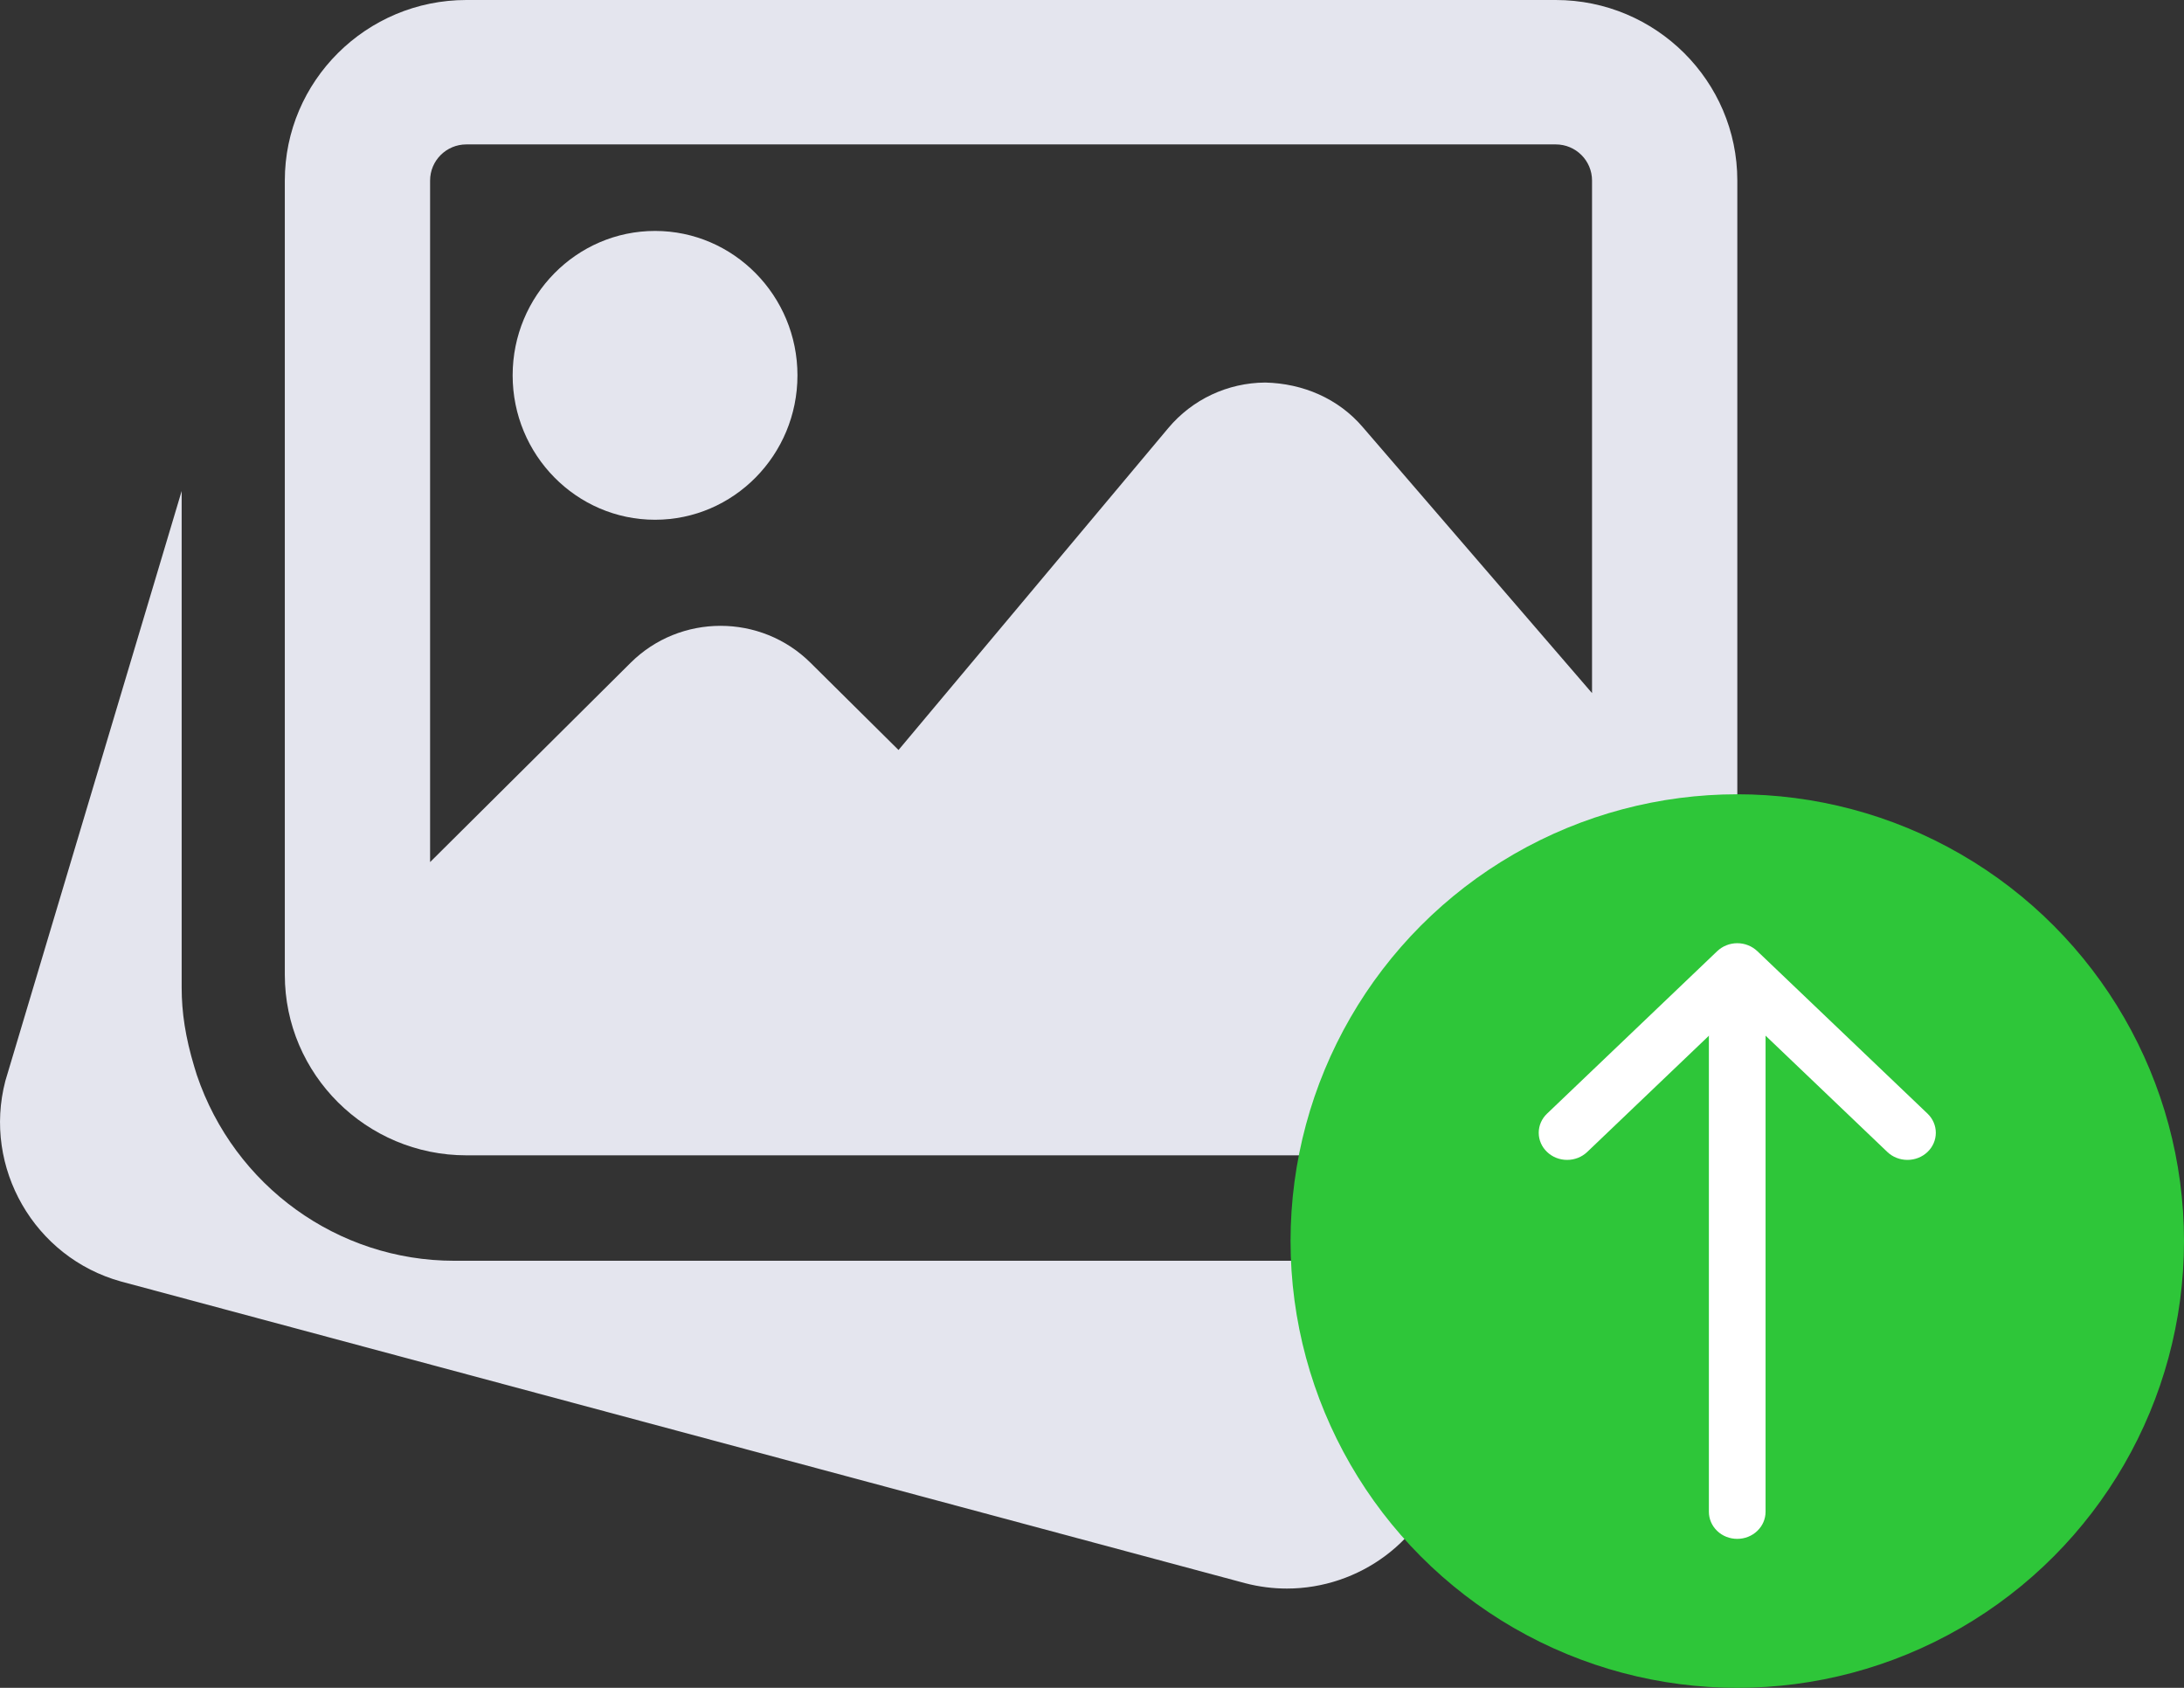 <svg xmlns="http://www.w3.org/2000/svg" width="44" height="34" viewBox="0 0 44 34" fill="none">
    <rect x="0" y="0" width="44" height="34" fill="#333333" stroke="none"/>
    <path
      d="M9.151 25.397C6.807 25.397 4.722 23.893 3.965 21.654L3.913 21.485C3.735 20.892 3.66 20.394 3.66 19.895V9.891L0.108 21.773C-0.349 23.52 0.692 25.332 2.439 25.815L25.082 31.891C25.365 31.965 25.648 32 25.926 32C27.384 32 28.717 31.03 29.091 29.601L30.41 25.397H9.151Z"
      fill="#E4E5EE"
    />
    <path
      d="M13.197 10.47C14.779 10.47 16.066 9.166 16.066 7.561C16.066 5.957 14.779 4.652 13.197 4.652C11.615 4.652 10.328 5.957 10.328 7.561C10.328 9.166 11.615 10.47 13.197 10.47Z"
      fill="#E4E5EE"
    />
    <path
      d="M31.343 0H9.396C7.38 0 5.738 1.632 5.738 3.637V19.636C5.738 21.641 7.38 23.273 9.396 23.273H31.343C33.359 23.273 35.001 21.641 35.001 19.636V3.637C35.001 1.632 33.359 0 31.343 0ZM9.396 2.909H31.343C31.747 2.909 32.074 3.235 32.074 3.637V13.962L27.452 8.601C26.962 8.029 26.253 7.724 25.49 7.706C24.732 7.711 24.021 8.045 23.536 8.624L18.102 15.108L16.331 13.353C15.331 12.358 13.702 12.358 12.703 13.353L8.665 17.366V3.637C8.665 3.235 8.992 2.909 9.396 2.909Z"
      fill="#E4E5EE"
    />
    <circle cx="35" cy="25" r="9" fill="#2EC639" />
    <path
      fill-rule="evenodd"
      clip-rule="evenodd"
      d="M34.999 20.09C35.151 20.09 35.296 20.147 35.403 20.25C35.51 20.352 35.57 20.491 35.57 20.635V30.453C35.57 30.598 35.51 30.737 35.403 30.839C35.296 30.942 35.151 30.999 34.999 30.999C34.847 30.999 34.702 30.942 34.595 30.839C34.488 30.737 34.428 30.598 34.428 30.453V20.635C34.428 20.491 34.488 20.352 34.595 20.25C34.702 20.147 34.847 20.09 34.999 20.09Z"
      fill="white"
    />
    <path
      fill-rule="evenodd"
      clip-rule="evenodd"
      d="M34.596 19.16C34.649 19.11 34.712 19.069 34.781 19.042C34.85 19.014 34.925 19 35 19C35.075 19 35.15 19.014 35.219 19.042C35.288 19.069 35.351 19.11 35.404 19.16L38.833 22.433C38.94 22.535 39 22.674 39 22.819C39 22.964 38.94 23.103 38.833 23.205C38.725 23.308 38.58 23.365 38.428 23.365C38.276 23.365 38.131 23.308 38.023 23.205L35 20.318L31.977 23.205C31.869 23.308 31.724 23.365 31.572 23.365C31.42 23.365 31.275 23.308 31.168 23.205C31.06 23.103 31 22.964 31 22.819C31 22.674 31.06 22.535 31.168 22.433L34.596 19.16Z"
      fill="white"
    />
  </svg>